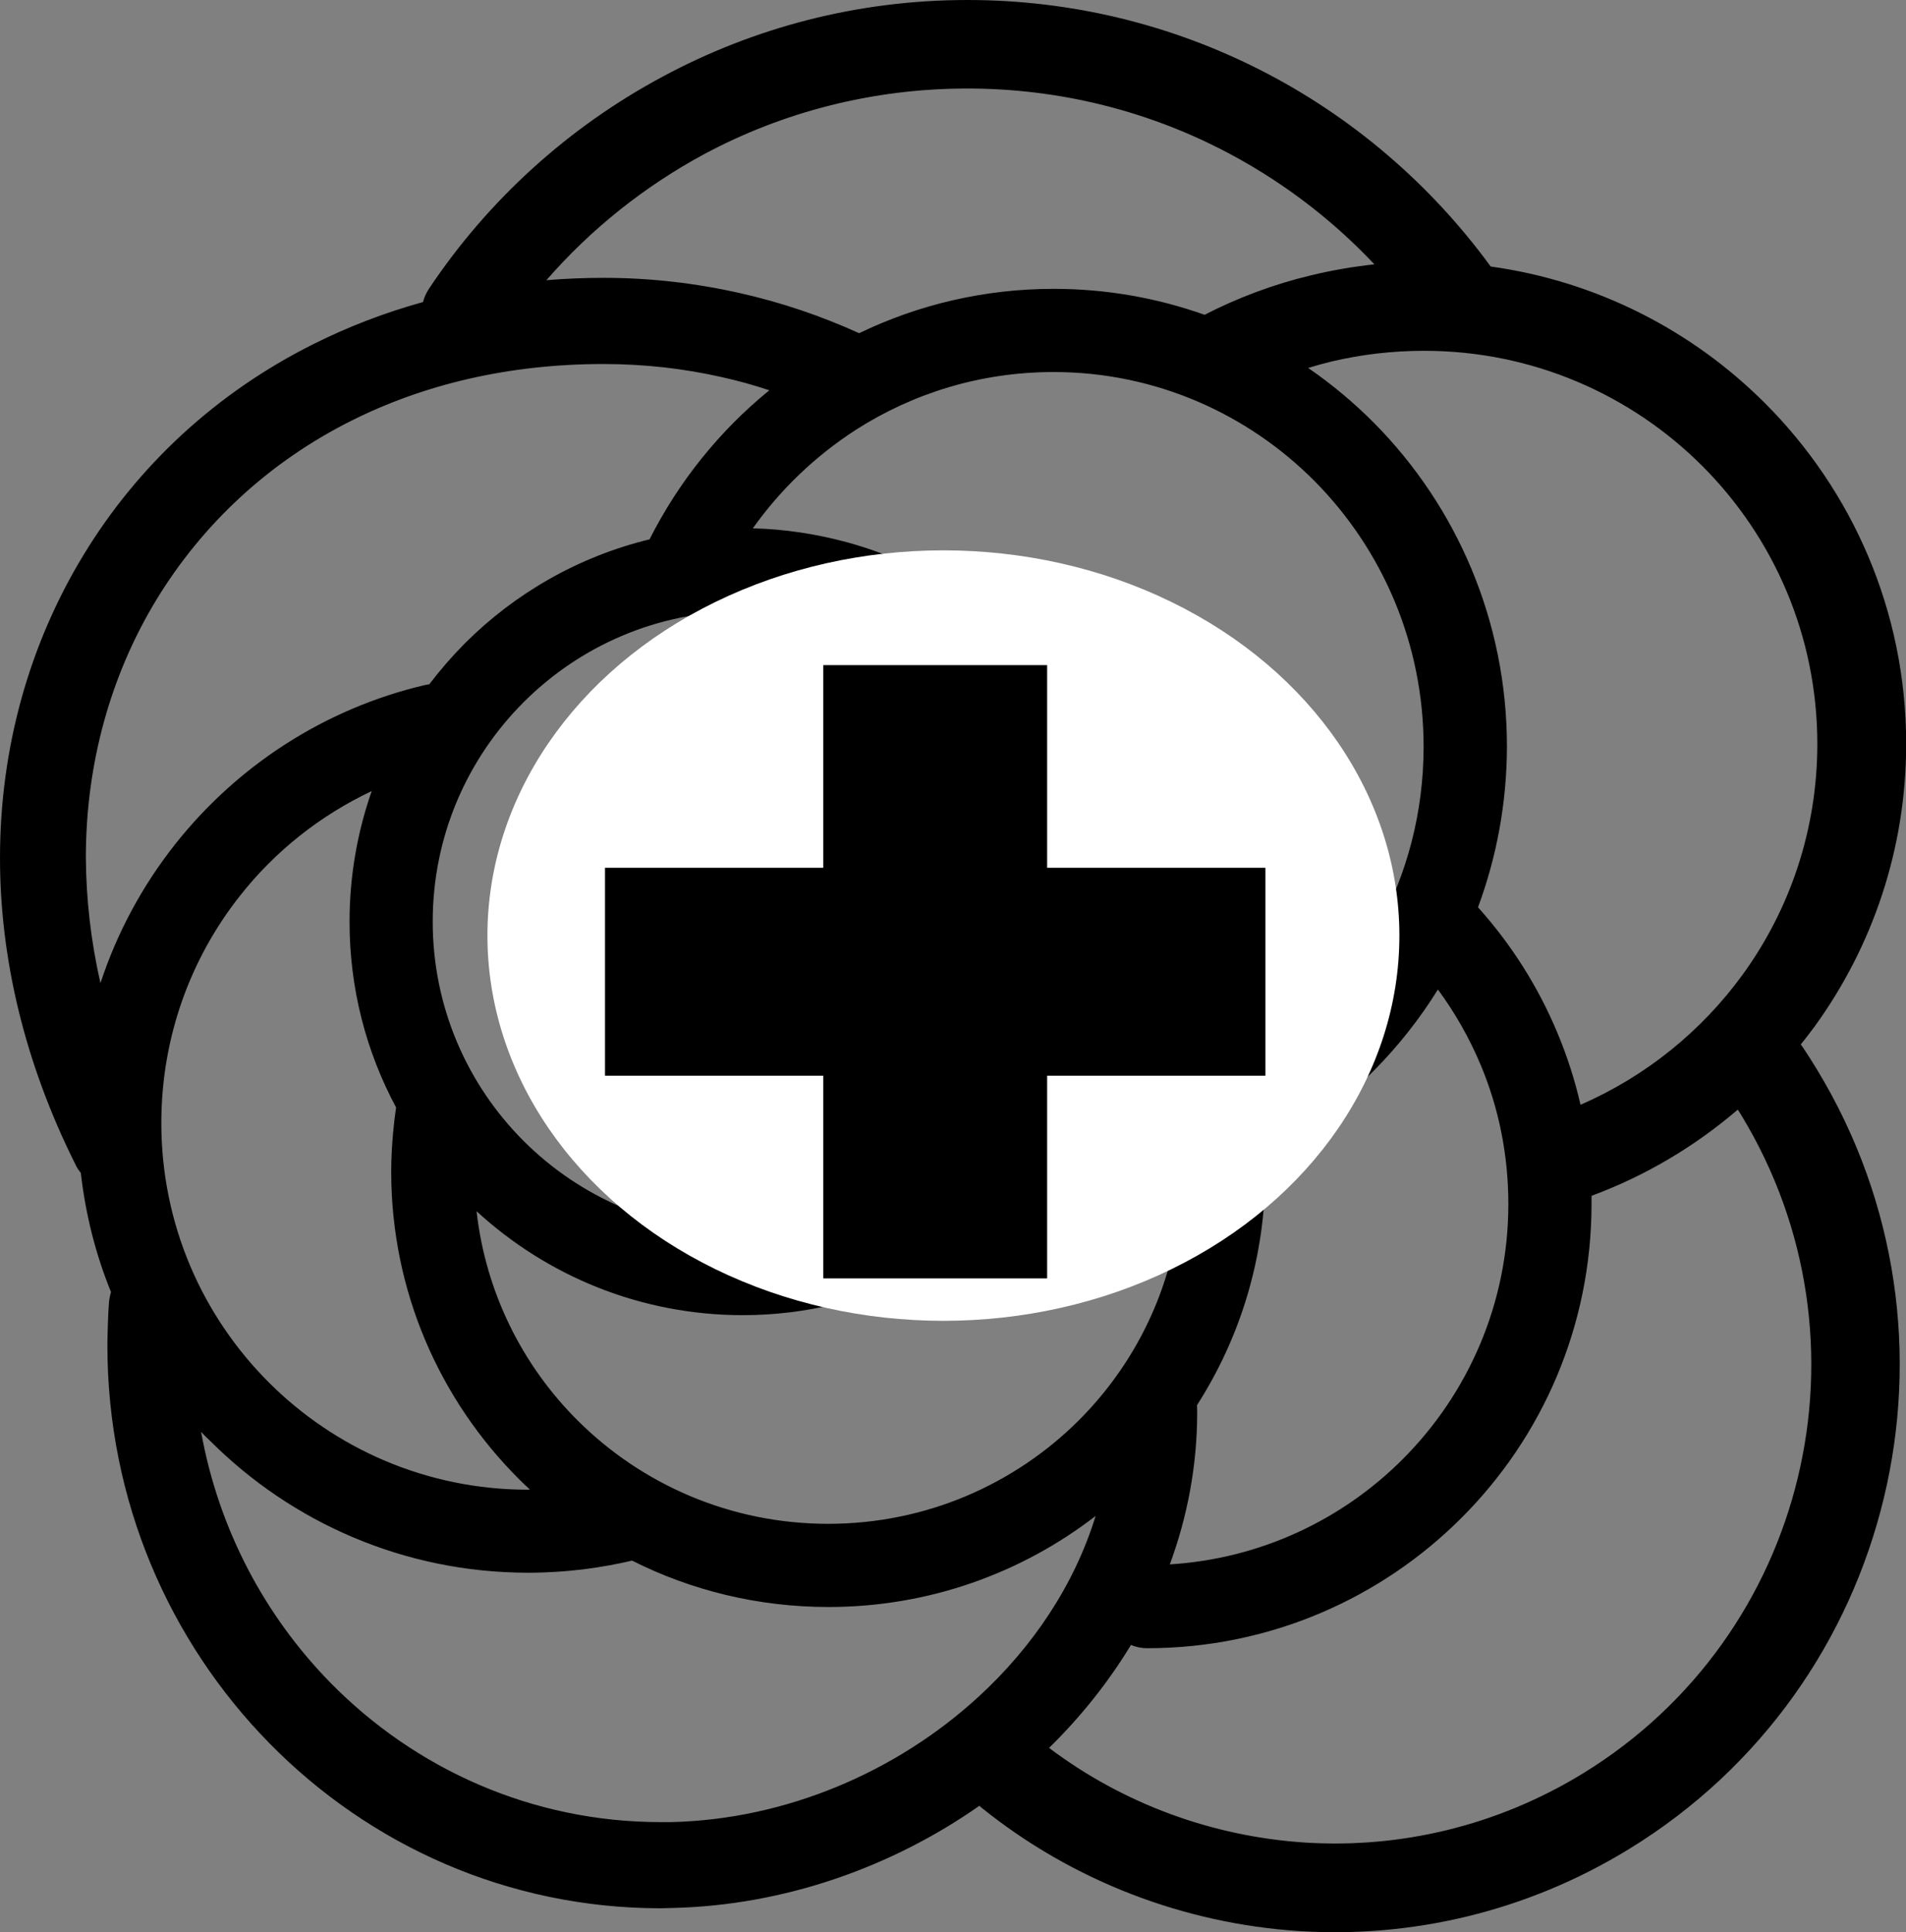 <svg width="121.22" height="122.88" xmlns="http://www.w3.org/2000/svg" xml:space="preserve" version="1.1">

 <rect width="100%" height="100%" fill="#808080" stroke="none"/>

 <g>
  <title>Layer 1</title>
  <g id="svg_1">
   <path id="svg_2" d="m114.53,66.42c0.06,0.09 0.12,0.17 0.18,0.26c0.26,0.39 0.55,0.84 0.85,1.34c5.16,8.5 6.41,18.29 4.25,27.25c-2.16,8.98 -7.73,17.13 -16.2,22.32c-6.54,4.01 -13.86,5.67 -20.97,5.22c-7.31,-0.47 -14.41,-3.17 -20.22,-7.85c-0.05,-0.04 -0.09,-0.08 -0.13,-0.12c-5.61,3.93 -12.44,6.33 -19.49,6.5c-0.55,0.01 -0.77,0.02 -0.78,0.02c-9.72,0 -18.52,-4.01 -24.89,-10.5c-6.36,-6.48 -10.3,-15.42 -10.3,-25.29c0,-0.3 0.01,-0.75 0.03,-1.36c0.02,-0.55 0.04,-1 0.07,-1.36c0.02,-0.24 0.06,-0.46 0.13,-0.68c-0.97,-2.38 -1.62,-4.93 -1.92,-7.58c-0.13,-0.15 -0.24,-0.32 -0.33,-0.51c-3.29,-6.57 -4.81,-13.22 -4.81,-19.52c0,-7.02 1.88,-13.63 5.32,-19.28c3.43,-5.64 8.41,-10.3 14.62,-13.4c2.18,-1.09 4.5,-1.99 6.96,-2.67c0.08,-0.3 0.21,-0.59 0.39,-0.86c3.75,-5.62 8.86,-10.27 14.86,-13.48c5.78,-3.11 12.38,-4.87 19.38,-4.87c6.71,0 13.04,1.61 18.64,4.46c5.8,2.95 10.81,7.25 14.63,12.48l0.01,0.01c6.77,0.94 12.83,4.08 17.44,8.69c5.55,5.55 8.98,13.21 8.98,21.67c0,6.71 -2.16,12.92 -5.82,17.97c-0.29,0.39 -0.58,0.77 -0.88,1.14l0,0zm-79.78,-48.6c1.19,-0.1 2.41,-0.15 3.65,-0.15c2.97,0 5.88,0.34 8.7,0.98c2.62,0.59 5.14,1.45 7.54,2.54c3.75,-1.81 7.95,-2.82 12.37,-2.82c3.36,0 6.59,0.58 9.6,1.65c2.12,-1.09 4.39,-1.94 6.77,-2.51c1.32,-0.32 2.67,-0.55 4.03,-0.7c-2.8,-2.97 -6.11,-5.46 -9.8,-7.34c-4.82,-2.45 -10.29,-3.84 -16.08,-3.84c-6.07,0 -11.77,1.51 -16.74,4.17c-3.82,2.06 -7.22,4.78 -10.04,8.02l0,0zm-28.36,44.7c1.06,-3.23 2.68,-6.21 4.75,-8.83c3.94,-4.98 9.49,-8.62 15.87,-10.12c0.1,-0.02 0.19,-0.04 0.29,-0.05c0.7,-0.92 1.45,-1.78 2.26,-2.6c3.19,-3.19 7.23,-5.52 11.75,-6.62c1.86,-3.68 4.46,-6.91 7.62,-9.48c-0.99,-0.33 -2,-0.61 -3.04,-0.84c-2.39,-0.54 -4.9,-0.83 -7.51,-0.83c-6.03,0 -11.43,1.3 -16.02,3.6c-5.26,2.63 -9.48,6.58 -12.4,11.37c-2.91,4.78 -4.5,10.42 -4.5,16.43c0.02,2.61 0.31,5.27 0.93,7.97l0,0zm41.49,-28.92c2.04,0.05 4.04,0.36 5.97,0.88c1.72,0.47 3.36,1.11 4.9,1.91c0.59,-0.12 1.19,-0.22 1.81,-0.3c1.02,-0.13 2.01,-0.2 2.96,-0.2c6.34,0 12.08,2.57 16.23,6.72c4.15,4.15 6.72,9.89 6.72,16.23c0,0.74 -0.04,1.48 -0.1,2.2c0.44,-0.64 0.85,-1.31 1.23,-2c1.87,-3.41 2.94,-7.35 2.94,-11.55c0,-6.58 -2.64,-12.54 -6.9,-16.86c-4.26,-4.3 -10.14,-6.97 -16.63,-6.97c-4.64,0 -8.96,1.35 -12.6,3.69c-2.55,1.65 -4.77,3.77 -6.53,6.25l0,0zm34.27,38.65c-0.52,0.73 -1.09,1.42 -1.69,2.08c0,0.06 0.01,0.12 0.01,0.18c0,5.46 -1.59,10.56 -4.34,14.85c0.01,0.34 0.01,0.4 0.01,0.47c0,3.37 -0.62,6.62 -1.74,9.66c5.77,-0.36 10.96,-2.84 14.8,-6.68c4.16,-4.16 6.73,-9.9 6.73,-16.24c0,-3.14 -0.62,-6.12 -1.75,-8.82c-0.72,-1.72 -1.64,-3.34 -2.73,-4.82c-2.32,3.74 -5.47,6.92 -9.18,9.27c-0.04,0.01 -0.08,0.03 -0.12,0.05l0,0zm11.85,-14.55c2.11,2.35 3.83,5.05 5.06,8.01c0.61,1.46 1.1,2.98 1.46,4.55c4.14,-1.8 7.7,-4.68 10.32,-8.29c2.98,-4.11 4.74,-9.18 4.74,-14.66c0,-6.9 -2.8,-13.16 -7.32,-17.68c-4.52,-4.52 -10.78,-7.32 -17.68,-7.32c-2.06,0 -4.03,0.24 -5.89,0.68c-0.5,0.12 -1,0.26 -1.49,0.41c1.51,1.04 2.92,2.22 4.21,3.52c5.21,5.27 8.43,12.54 8.43,20.57c-0.01,3.59 -0.66,7.03 -1.84,10.21l0,0zm-81.21,33.36c1.11,6.18 4.05,11.7 8.23,15.96c5.37,5.47 12.8,8.86 21,8.86c0.5,0 0.59,0 0.66,0c7.31,-0.17 14.34,-3.19 19.54,-7.96c3.46,-3.17 6.11,-7.12 7.46,-11.51c-4.7,3.63 -10.6,5.79 -16.99,5.79c-4.49,0 -8.74,-1.06 -12.49,-2.95c-0.94,0.22 -1.92,0.4 -2.92,0.53c-1.25,0.16 -2.48,0.24 -3.68,0.24c-7.9,0 -15.05,-3.2 -20.23,-8.38c-0.21,-0.19 -0.4,-0.38 -0.58,-0.58l0,0zm20.91,3.67c-0.23,-0.21 -0.45,-0.42 -0.67,-0.64c-5.04,-5.02 -8.15,-11.94 -8.15,-19.58c0,-0.75 0.04,-1.58 0.12,-2.47c0.05,-0.54 0.11,-1.08 0.19,-1.61c-1.89,-3.52 -2.96,-7.54 -2.96,-11.81c0,-2.91 0.5,-5.71 1.41,-8.31c-3.28,1.55 -6.15,3.83 -8.37,6.65c-3.14,3.97 -5.01,8.99 -5.01,14.46c0,6.44 2.61,12.27 6.83,16.49c4.22,4.22 10.05,6.83 16.49,6.83l0.12,-0.01l0,0zm-3.39,-17.7c0.58,5.18 2.93,9.83 6.44,13.32c4.07,4.05 9.7,6.56 15.92,6.56c6.22,0 11.85,-2.51 15.92,-6.56c3.09,-3.08 5.28,-7.05 6.16,-11.49c-3.32,1.87 -7.15,2.93 -11.23,2.93c-1.18,0 -2.34,-0.09 -3.48,-0.26c-0.65,-0.1 -1.28,-0.23 -1.92,-0.38c-1.58,0.76 -3.26,1.37 -5.01,1.79c-1.91,0.46 -3.87,0.7 -5.86,0.7c-6.53,0 -12.48,-2.51 -16.94,-6.61l0,0zm21.96,0.69c-4.94,-0.12 -9.41,-2.18 -12.67,-5.43c-3.36,-3.36 -5.44,-8 -5.44,-13.13c0,-5.13 2.08,-9.77 5.44,-13.13c3.36,-3.36 8,-5.44 13.13,-5.44c1.06,0 2.11,0.09 3.12,0.26c-1.08,-0.53 -2.22,-0.96 -3.38,-1.28c-1.64,-0.45 -3.38,-0.69 -5.22,-0.69c-5.45,0 -10.38,2.21 -13.95,5.78c-3.57,3.57 -5.78,8.5 -5.78,13.95c0,5.45 2.21,10.38 5.78,13.95c3.57,3.57 8.51,5.78 13.95,5.78c1.63,0 3.18,-0.19 4.64,-0.54c0.13,-0.01 0.25,-0.05 0.38,-0.08l0,0zm7.93,-36.24c-0.22,0.16 -0.46,0.28 -0.71,0.37c2.41,0.94 4.58,2.37 6.38,4.17c3.36,3.36 5.44,8 5.44,13.13c0,3.82 -1.15,7.37 -3.13,10.33c-0.15,0.34 -0.37,0.65 -0.64,0.9c-0.51,0.67 -1.07,1.31 -1.67,1.91c-1.63,1.63 -3.57,2.96 -5.72,3.9c0.22,0.04 0.45,0.08 0.67,0.12c0.87,0.13 1.78,0.2 2.7,0.2c4.88,0 9.29,-1.98 12.49,-5.17c3.2,-3.2 5.17,-7.61 5.17,-12.49c0,-4.88 -1.98,-9.29 -5.17,-12.49c-3.2,-3.2 -7.61,-5.17 -12.49,-5.17c-0.83,0 -1.6,0.05 -2.3,0.14c-0.34,0.03 -0.68,0.08 -1.02,0.15l0,0zm41.02,34.57c0,0.17 0,0.34 0,0.51c0,7.8 -3.16,14.87 -8.28,19.98c-5.11,5.11 -12.18,8.28 -19.98,8.28c-0.37,0 -0.72,-0.07 -1.03,-0.21c-1.44,2.38 -3.2,4.58 -5.21,6.55c4.75,3.58 10.43,5.64 16.28,6.02c6,0.38 12.16,-1.02 17.68,-4.4c7.14,-4.38 11.84,-11.25 13.66,-18.81c1.83,-7.58 0.77,-15.86 -3.59,-23.04c-0.07,-0.12 -0.15,-0.24 -0.23,-0.36c-2.73,2.34 -5.87,4.21 -9.3,5.48l0,0zm-39.48,-26.66c-2.37,-2.18 -5.53,-3.52 -9.01,-3.52c-3.38,0 -6.46,1.26 -8.8,3.33c-0.02,0.22 -0.03,0.46 -0.03,0.7c0,2.46 1,4.69 2.61,6.31c1.61,1.61 3.85,2.61 6.31,2.61c2.46,0 4.69,-1 6.31,-2.61c1.61,-1.61 2.61,-3.85 2.61,-6.31c0.01,-0.18 0.01,-0.36 0,-0.51l0,0zm-21.86,6.39c-0.28,1.08 -0.43,2.21 -0.43,3.37c0,3.67 1.49,6.99 3.89,9.39c2.4,2.4 5.72,3.89 9.39,3.89c2.32,0 4.5,-0.59 6.4,-1.64c-1.32,-0.34 -2.58,-0.84 -3.74,-1.47c-2.4,-1.31 -4.42,-3.21 -5.83,-5.49c-0.02,-0.04 -0.04,-0.07 -0.06,-0.11c-2.59,-0.62 -4.9,-1.95 -6.72,-3.77c-1.2,-1.19 -2.19,-2.6 -2.9,-4.17l0,0zm24.24,10.21c1.2,-2 1.89,-4.34 1.89,-6.84c0,-1.07 -0.13,-2.11 -0.37,-3.11c-0.7,1.46 -1.64,2.78 -2.77,3.91c-1.77,1.77 -4.01,3.08 -6.51,3.72c0.48,0.38 0.99,0.72 1.54,1.02c1.55,0.84 3.35,1.32 5.29,1.32c0.37,0.01 0.68,0 0.93,-0.02l0,0z"/>
  </g>
  <ellipse stroke="#A98E49" ry="24.5" rx="29" id="svg_11" cy="59.5" cx="60" stroke-width="0" fill="#ffffff"/>
  <path stroke="#000" id="svg_8" d="m38.477,55.189l13.881,0l0,-12.889l14.239,0l0,12.889l13.881,0l0,13.222l-13.881,0l0,12.889l-14.239,0l0,-12.889l-13.881,0l0,-13.222z" stroke-width="0" fill="#000000"/>
 </g>
</svg>